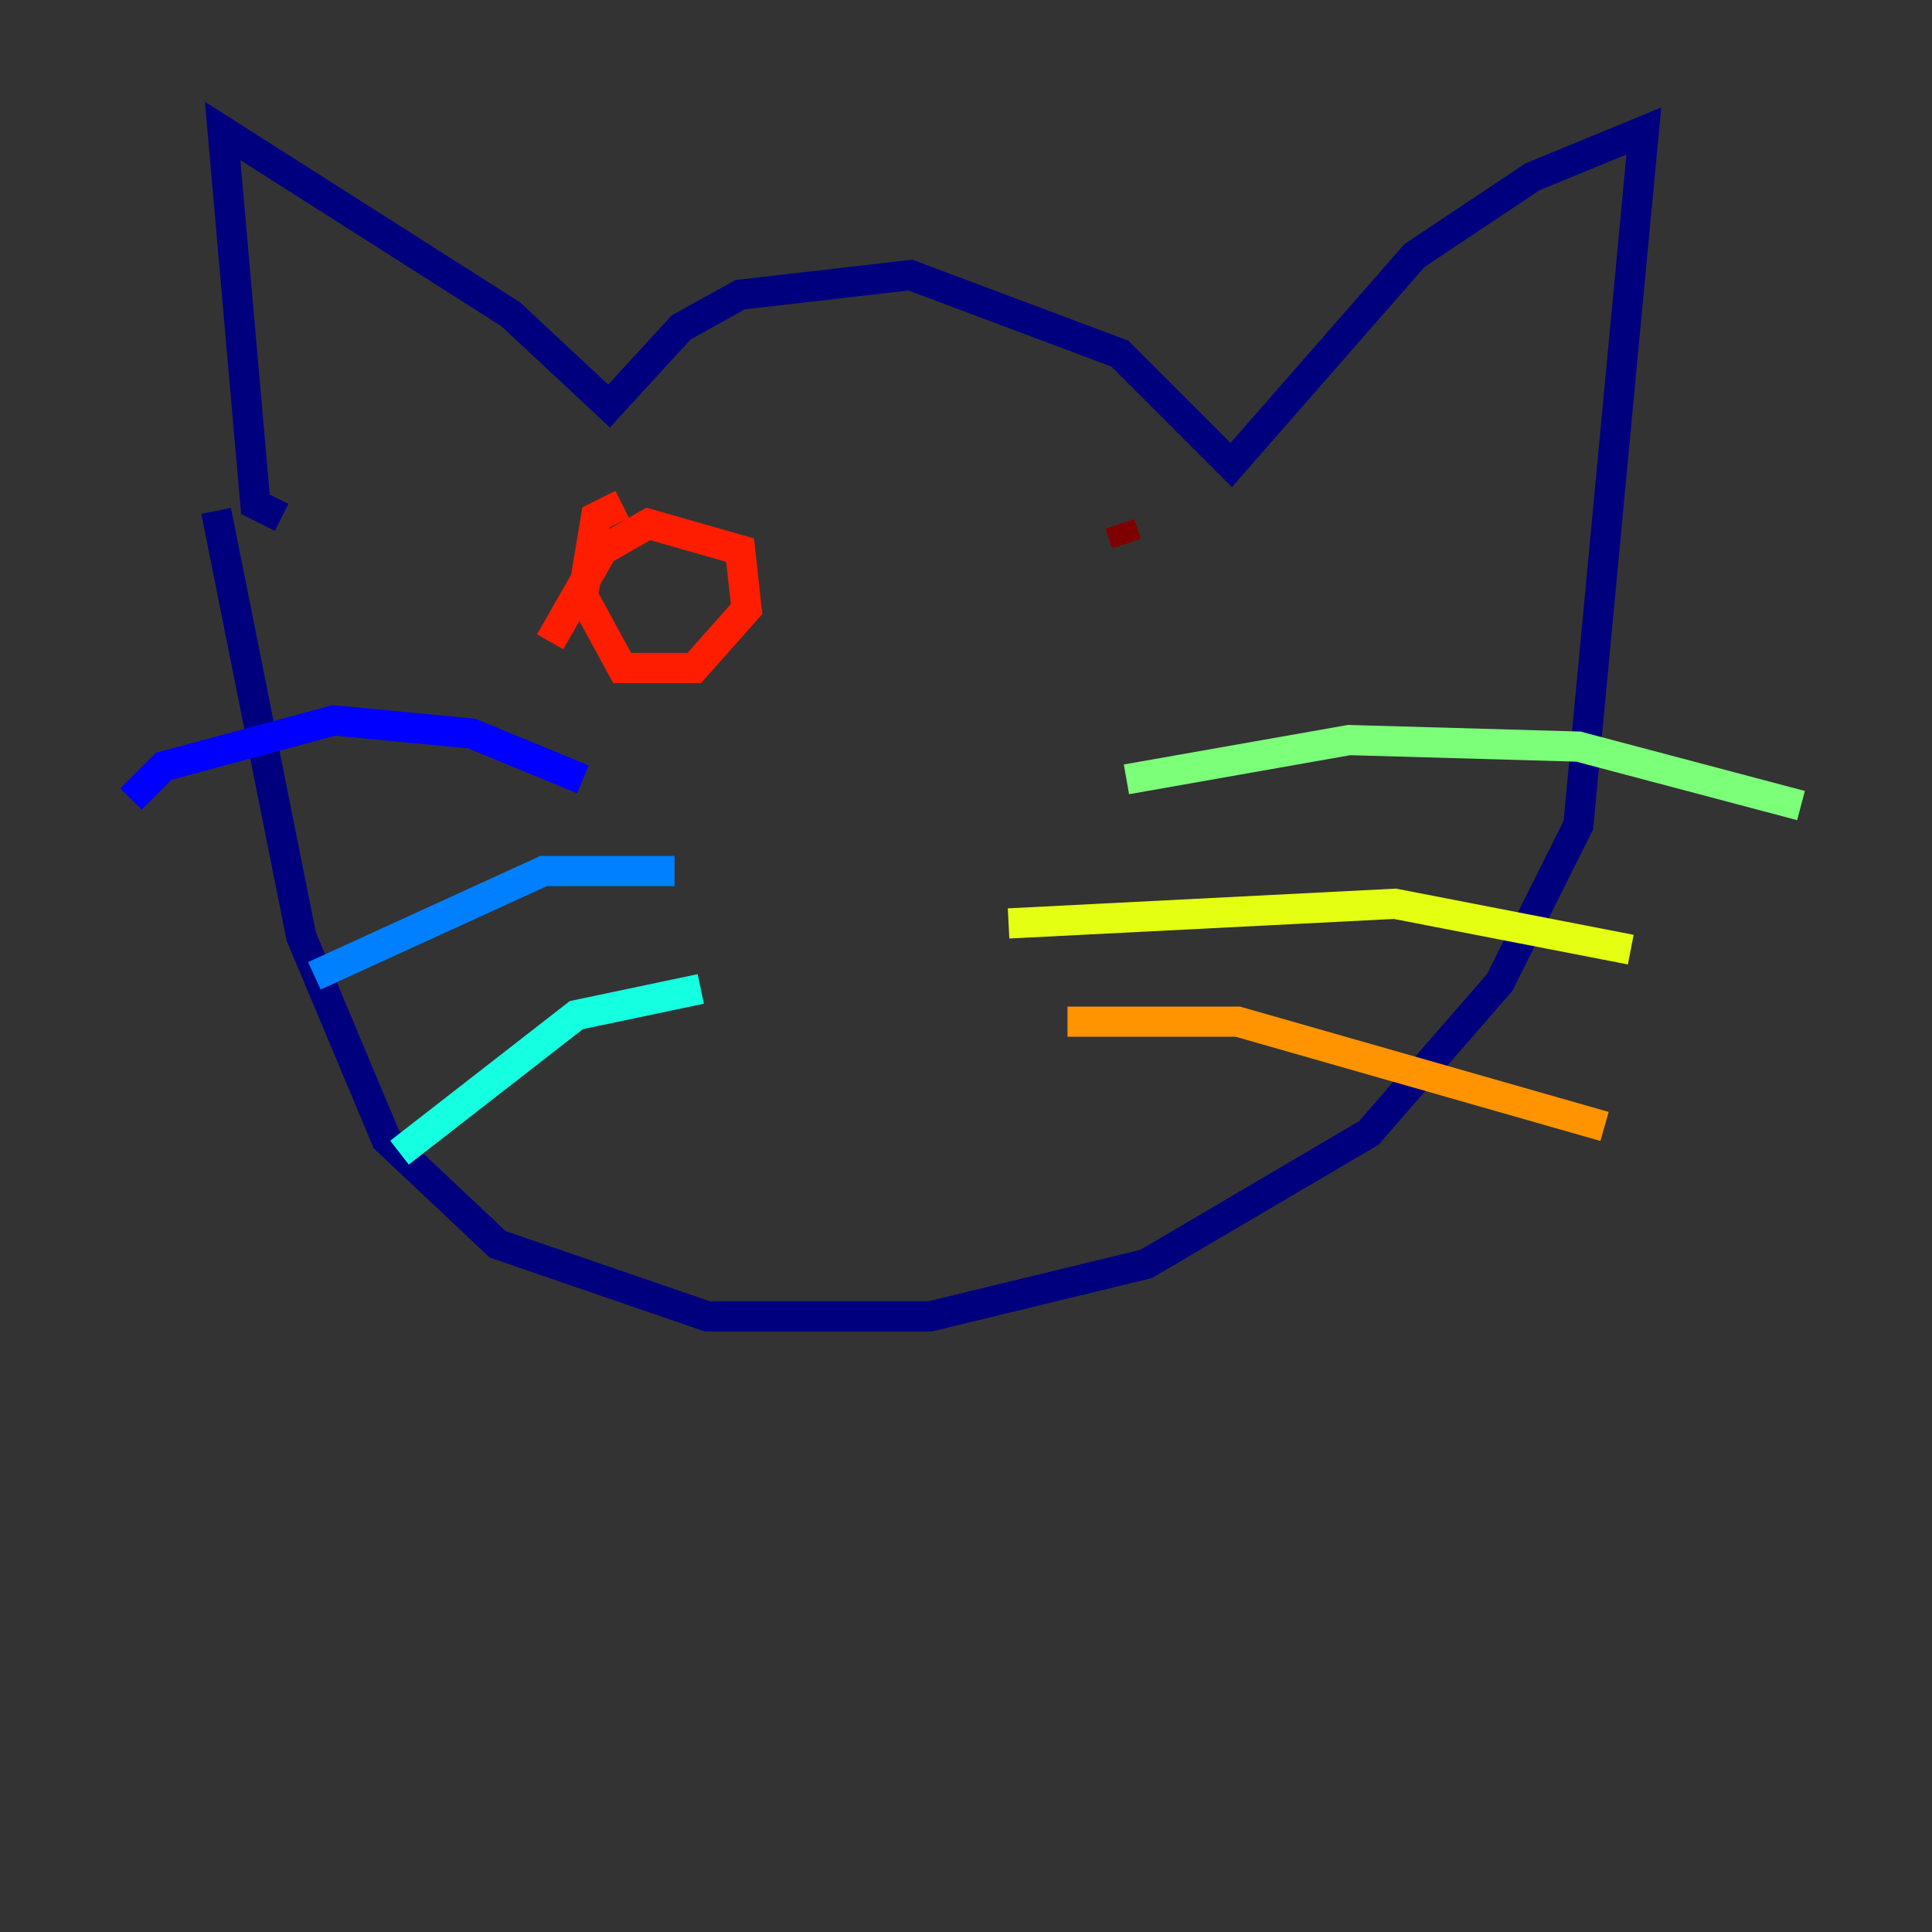 <?xml version="1.0" encoding="utf-8" ?>
<svg baseProfile="tiny" height="128" version="1.2" viewBox="0,0,128,128" width="128" xmlns="http://www.w3.org/2000/svg" xmlns:ev="http://www.w3.org/2001/xml-events" xmlns:xlink="http://www.w3.org/1999/xlink"><rect x="0" y="0" width="128" height="128" fill="#333333" stroke="none"/><defs /><polyline fill="none" points="18.658,34.278 16.922,33.41 14.752,8.678 33.844,20.827 40.352,26.902 45.125,21.695 49.031,19.525 60.312,18.224 74.197,23.43 81.573,30.807 93.722,16.922 101.532,11.715 108.909,8.678 104.57,54.671 99.363,65.085 90.685,75.064 75.932,83.742 61.614,87.214 46.861,87.214 32.976,82.441 25.6,75.498 19.959,62.047 14.319,33.844" stroke="#00007f" stroke-width="2" /><polyline fill="none" points="38.617,51.634 31.241,48.597 22.129,47.729 10.848,50.766 8.678,52.936" stroke="#0000ff" stroke-width="2" /><polyline fill="none" points="44.691,57.709 36.014,57.709 20.827,64.651" stroke="#0080ff" stroke-width="2" /><polyline fill="none" points="46.427,65.519 38.183,67.254 26.468,76.366" stroke="#15ffe1" stroke-width="2" /><polyline fill="none" points="74.63,51.634 89.383,49.031 104.57,49.464 119.322,53.37" stroke="#7cff79" stroke-width="2" /><polyline fill="none" points="66.82,61.18 92.42,59.878 108.041,62.915" stroke="#e4ff12" stroke-width="2" /><polyline fill="none" points="70.725,67.688 82.007,67.688 106.305,74.63" stroke="#ff9400" stroke-width="2" /><polyline fill="none" points="41.22,33.41 39.485,34.278 38.617,39.485 41.22,44.258 45.993,44.258 49.464,40.352 49.031,36.447 42.956,34.712 39.919,36.447 36.447,42.522" stroke="#ff1d00" stroke-width="2" /><polyline fill="none" points="74.63,36.014 74.197,34.712" stroke="#7f0000" stroke-width="2" /></svg>